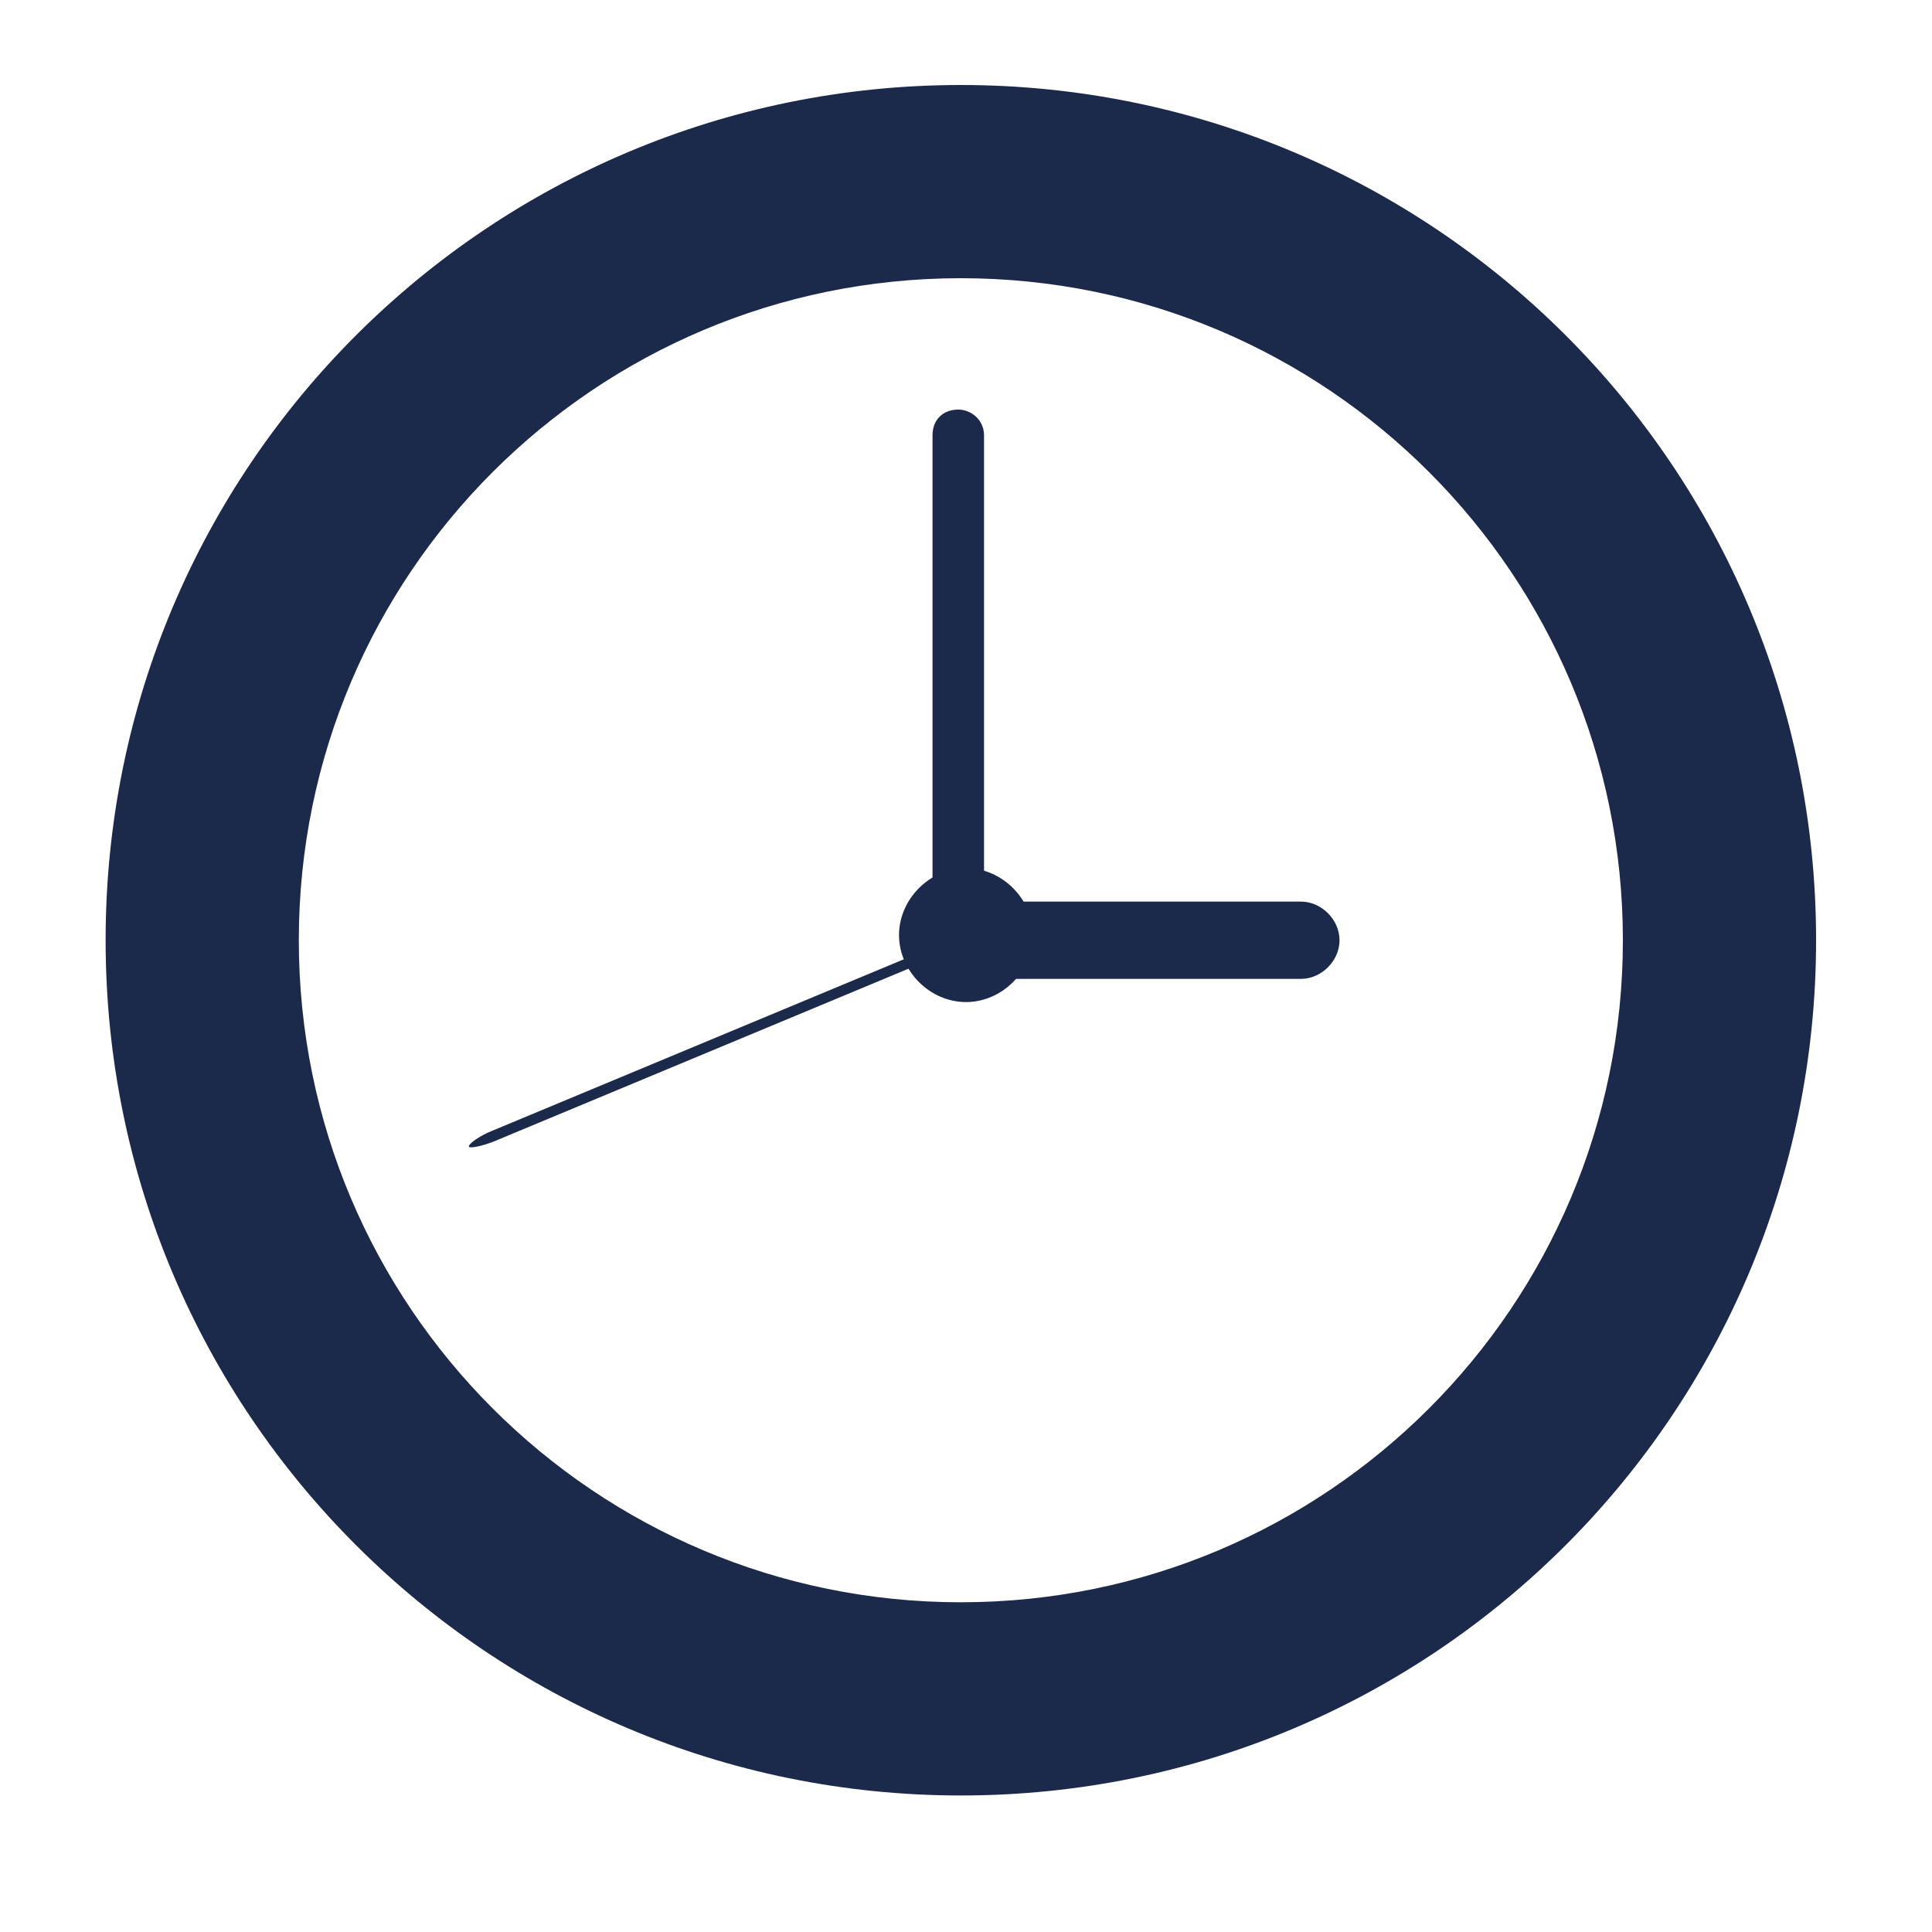 <?xml version="1.0" encoding="utf-8"?>
<!-- Generator: Adobe Illustrator 26.5.0, SVG Export Plug-In . SVG Version: 6.00 Build 0)  -->
<svg version="1.1" id="Capa_1" xmlns="http://www.w3.org/2000/svg" xmlns:xlink="http://www.w3.org/1999/xlink" x="0px" y="0px"
	 viewBox="0 0 75 75" style="enable-background:new 0 0 75 75;" xml:space="preserve">
<style type="text/css">
	.st0{fill:#1b294a;}
</style>
<g>
	<path class="st0" d="M4.1,36.5c0,18.4,14.9,33.2,33.2,33.2c18.4,0,33.2-14.9,33.2-33.2c0-18.4-14.9-33.2-33.2-33.2
		C19,3.3,4.1,18.1,4.1,36.5z M63,36.5c0,14.2-11.5,25.7-25.7,25.7c-14.2,0-25.7-11.5-25.7-25.7s11.5-25.7,25.7-25.7
		C51.5,10.8,63,22.3,63,36.5z"/>
	<path class="st0" d="M36.2,16.9v19.5c0,0.6,0.5,1,1,1c0.6,0,1-0.5,1-1V16.9c0-0.6-0.5-1-1-1C36.6,15.9,36.2,16.3,36.2,16.9z"/>
	<path class="st0" d="M19.1,43.9c-0.5,0.2-0.9,0.5-0.9,0.6c0,0.1,0.5,0,1-0.2l18-7.5c0.5-0.2,0.9-0.5,0.9-0.6c0-0.1-0.5,0-1,0.2
		L19.1,43.9z"/>
	<path class="st0" d="M37.7,35c-0.8,0-1.5,0.7-1.5,1.5c0,0.8,0.7,1.5,1.5,1.5h12.8c0.8,0,1.5-0.7,1.5-1.5c0-0.8-0.7-1.5-1.5-1.5
		H37.7z"/>
	<path class="st0" d="M34.9,36.3c0,1.4,1.2,2.6,2.6,2.6c1.4,0,2.6-1.2,2.6-2.6c0-1.4-1.2-2.6-2.6-2.6C36.1,33.7,34.9,34.9,34.9,36.3
		z"/>
</g>
</svg>
